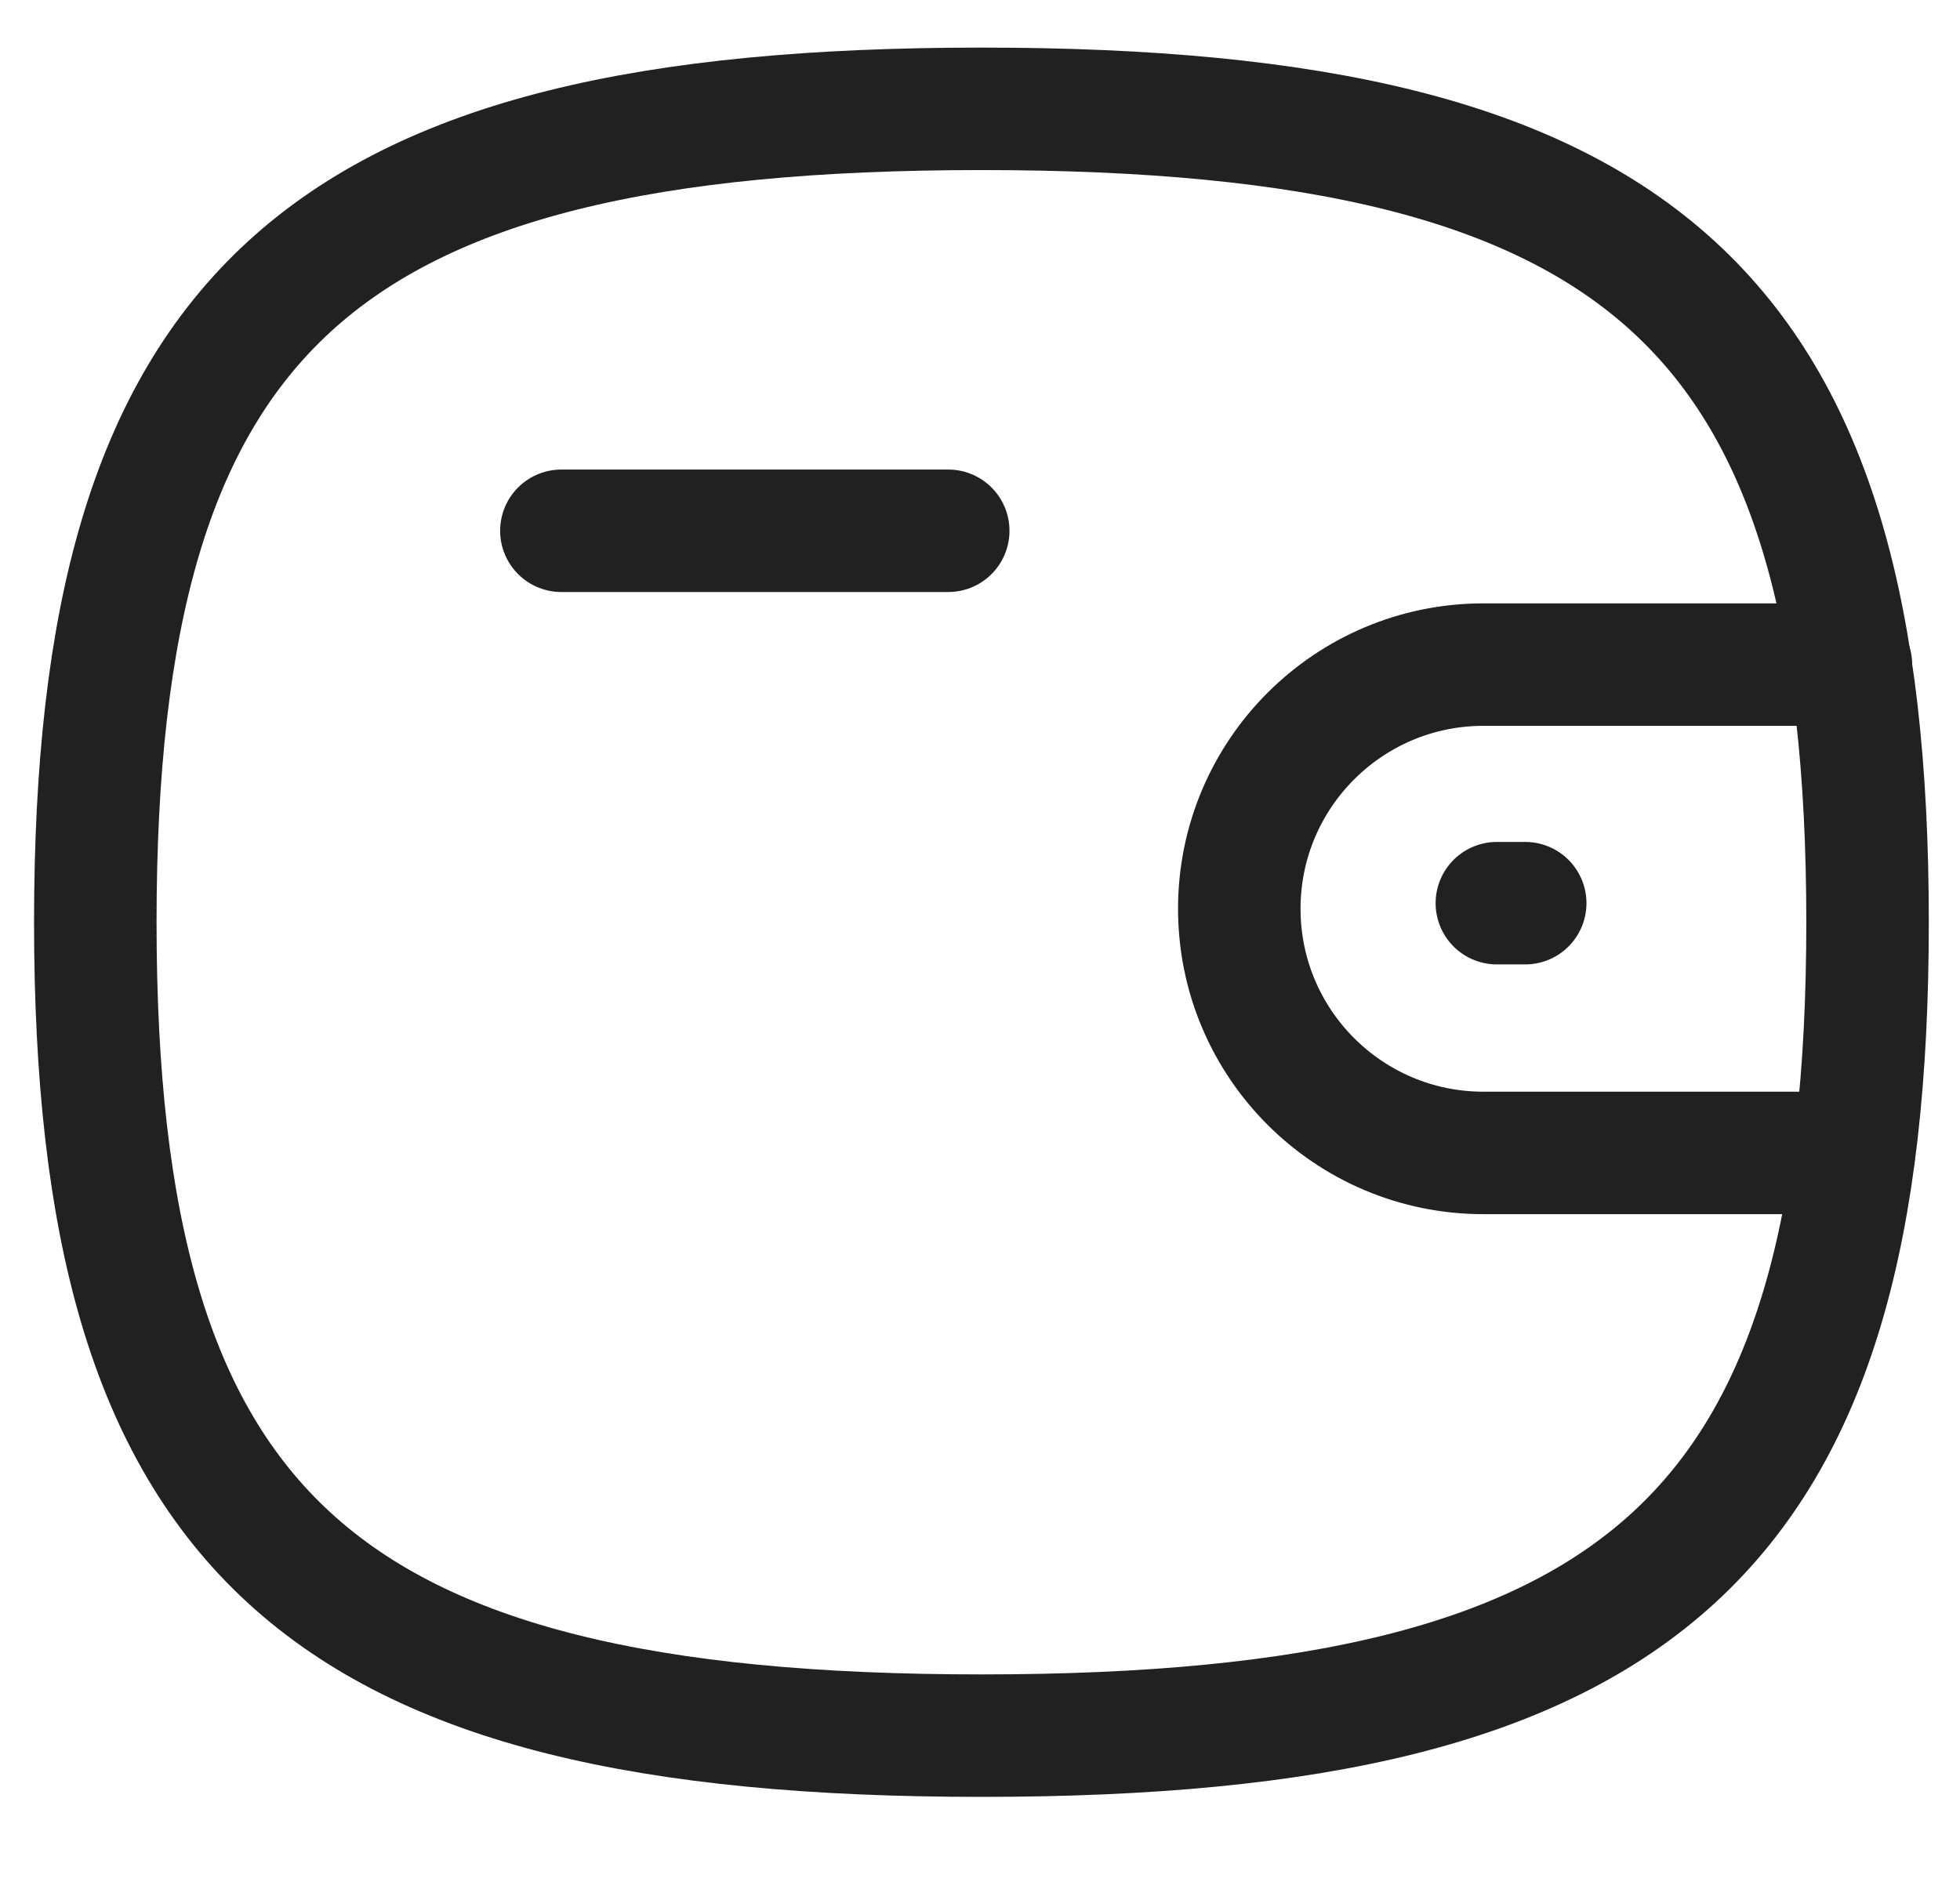 <svg width="24" height="23" viewBox="0 0 24 23" fill="none" xmlns="http://www.w3.org/2000/svg">
<path d="M22.7 14.121H18.165C16.514 14.121 15.175 12.783 15.175 11.13C15.175 9.479 16.514 8.14 18.165 8.14H22.664" stroke="#212121" stroke-width="1.5" stroke-linecap="round" stroke-linejoin="round"/>
<path d="M18.676 11.062H18.329" stroke="#212121" stroke-width="1.5" stroke-linecap="round" stroke-linejoin="round"/>
<path d="M6.874 6.501H11.611" stroke="#212121" stroke-width="1.5" stroke-linecap="round" stroke-linejoin="round"/>
<path fill-rule="evenodd" clip-rule="evenodd" d="M1.167 11.295C1.167 3.823 3.879 1.333 12.018 1.333C20.155 1.333 22.868 3.823 22.868 11.295C22.868 18.767 20.155 21.258 12.018 21.258C3.879 21.258 1.167 18.767 1.167 11.295Z" stroke="#212121" stroke-width="1.5" stroke-linecap="round" stroke-linejoin="round"/>
</svg>
